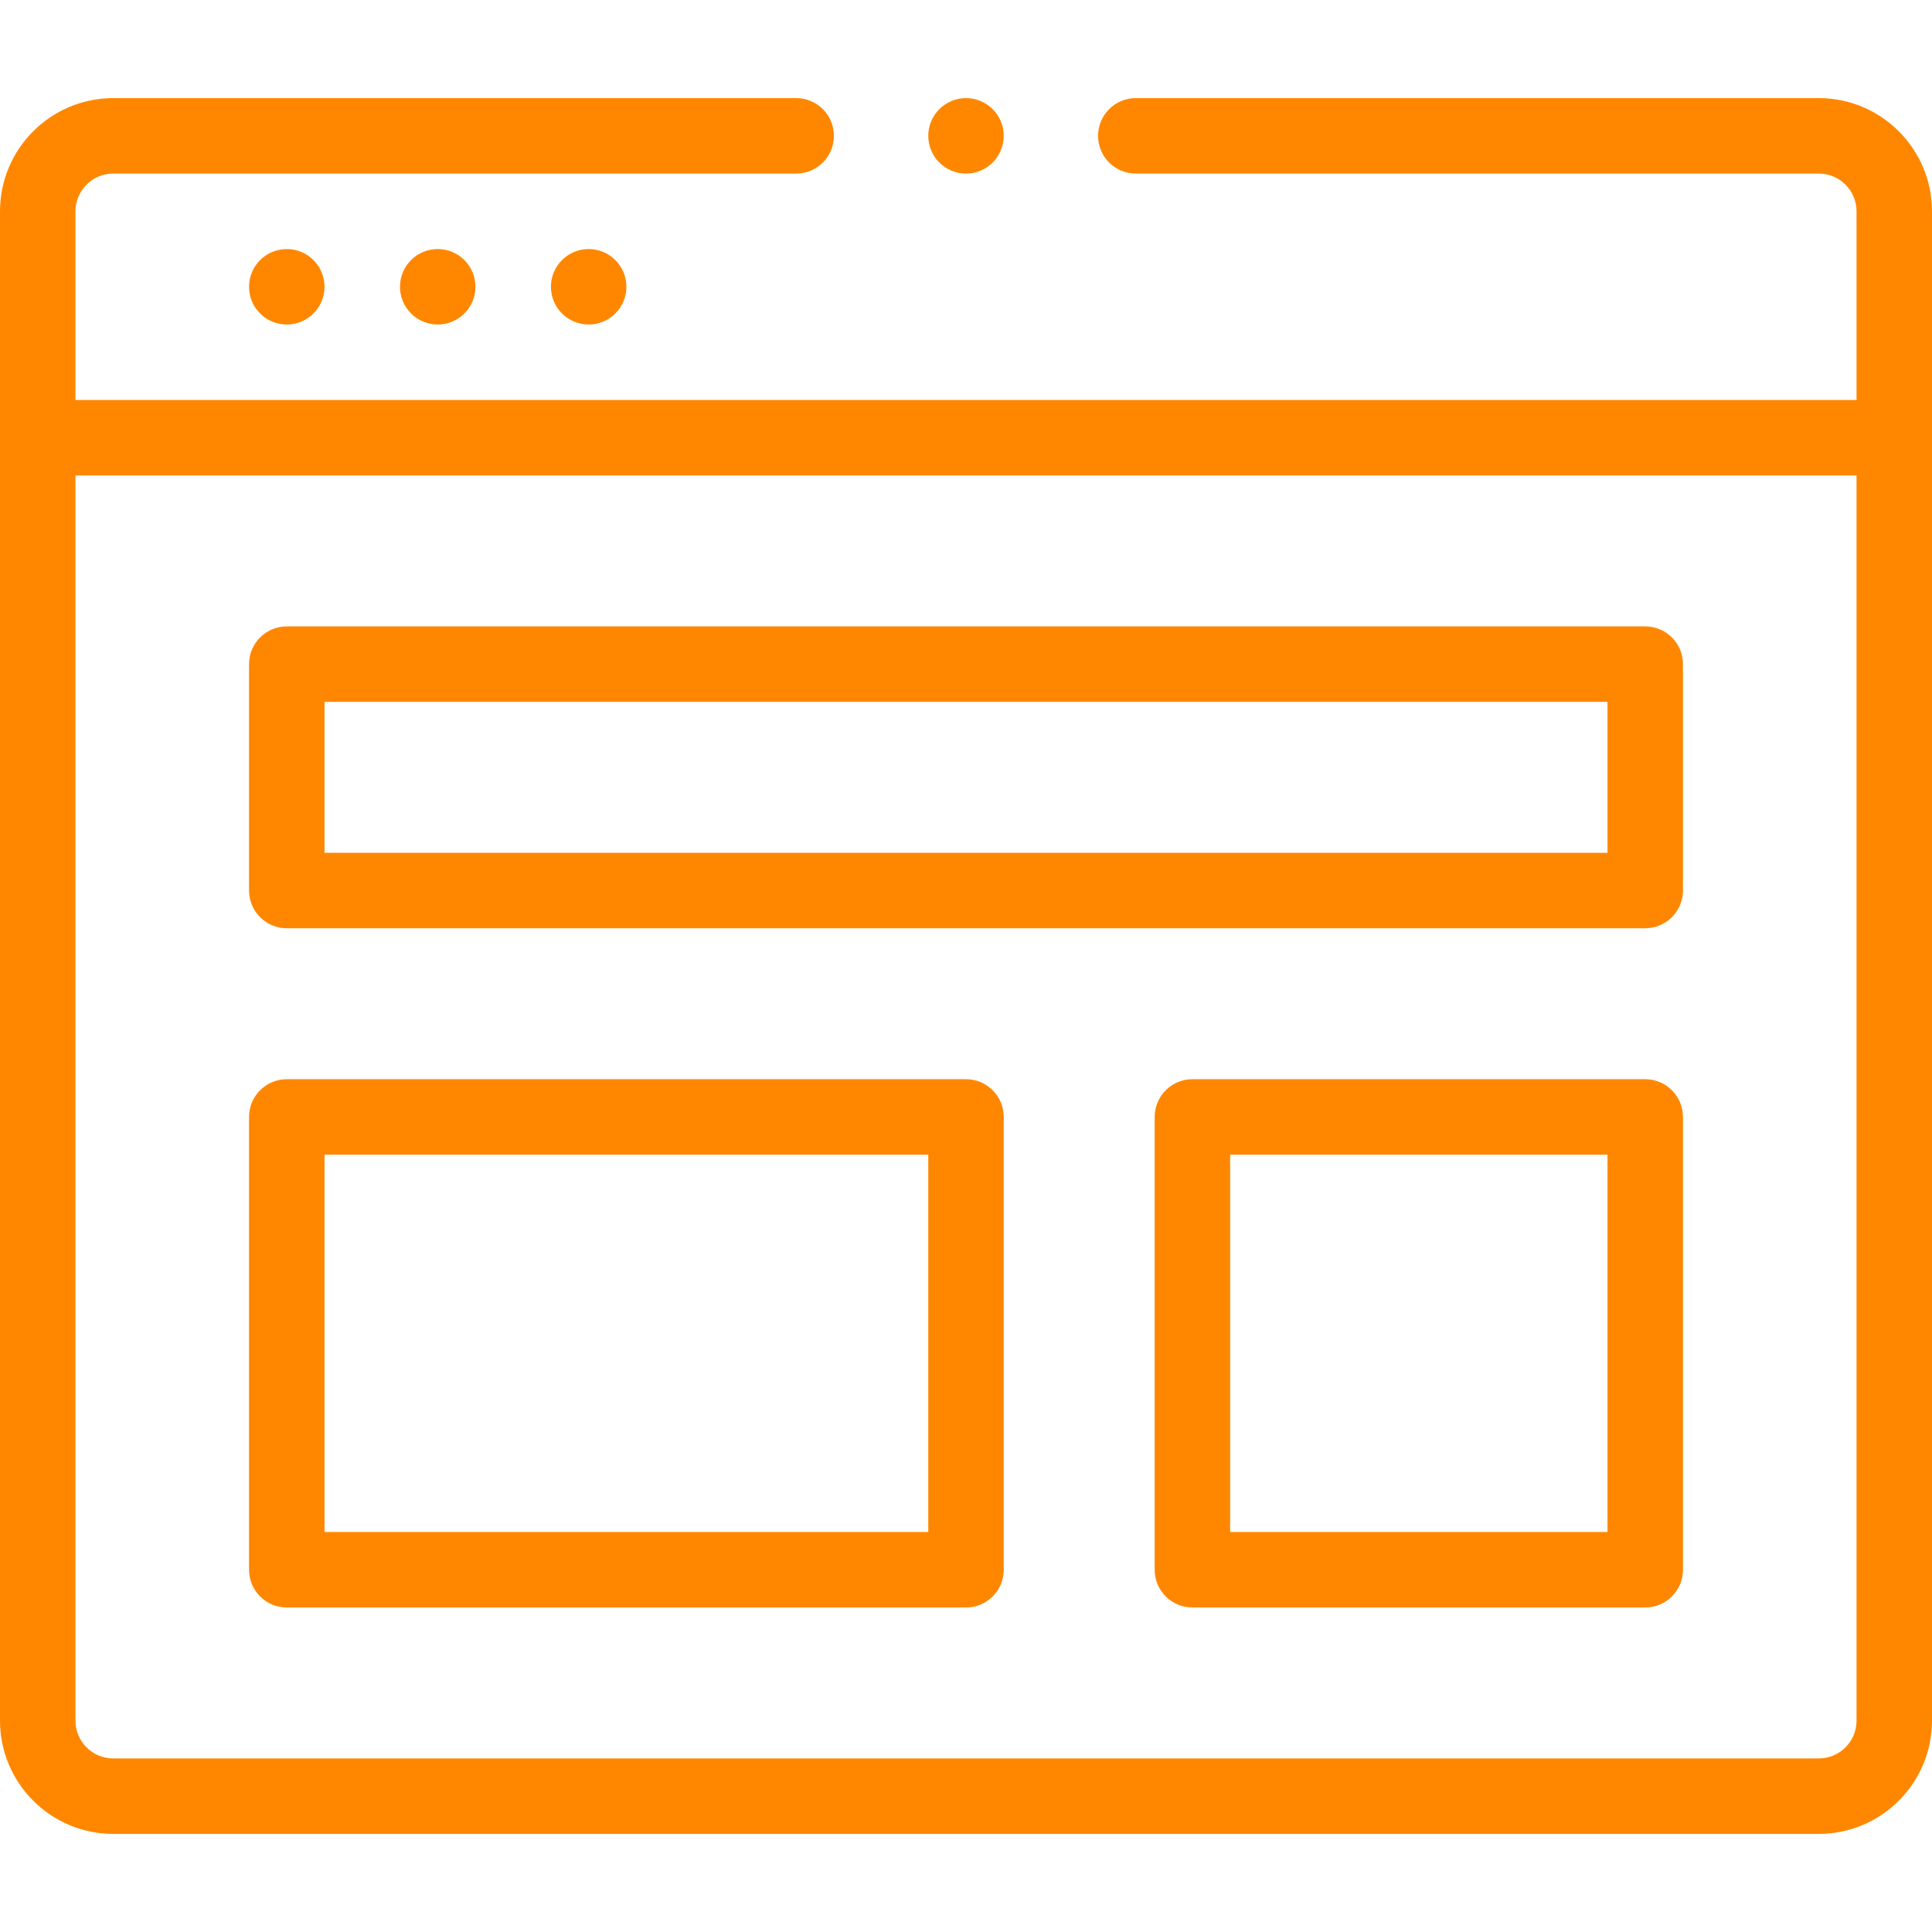 <svg height="512pt" viewBox="0 -26 512 512" width="512pt" xmlns="http://www.w3.org/2000/svg">
    <g fill="#FF8700">
        <path d="m166 50c0 5.523-4.477 10-10 10s-10-4.477-10-10 4.477-10 10-10 10 4.477 10 10zm0 0"/>
        <path d="m126 50c0 5.523-4.477 10-10 10s-10-4.477-10-10 4.477-10 10-10 10 4.477 10 10zm0 0"/>
        <path d="m86 50c0 5.523-4.477 10-10 10s-10-4.477-10-10 4.477-10 10-10 10 4.477 10 10zm0 0"/>
        <path
            d="m436 140h-360c-5.523 0-10 4.477-10 10v60c0 5.523 4.477 10 10 10h360c5.523 0 10-4.477 10-10v-60c0-5.523-4.477-10-10-10zm-10 60h-340v-40h340zm0 0"/>
        <path
            d="m256 260h-180c-5.523 0-10 4.477-10 10v120c0 5.523 4.477 10 10 10h180c5.523 0 10-4.477 10-10v-120c0-5.523-4.477-10-10-10zm-10 120h-160v-100h160zm0 0"/>
        <path
            d="m436 260h-120c-5.523 0-10 4.477-10 10v120c0 5.523 4.477 10 10 10h120c5.523 0 10-4.477 10-10v-120c0-5.523-4.477-10-10-10zm-10 120h-100v-100h100zm0 0"/>
        <path d="m266 10c0 5.523-4.477 10-10 10s-10-4.477-10-10 4.477-10 10-10 10 4.477 10 10zm0 0"/>
        <path
            d="m482 0h-181c-5.523 0-10 4.477-10 10s4.477 10 10 10h181c5.516 0 10 4.484 10 10v50h-472v-50c0-5.516 4.484-10 10-10h181c5.523 0 10-4.477 10-10s-4.477-10-10-10h-181c-16.543 0-30 13.457-30 30v400c0 16.543 13.457 30 30 30h452c16.543 0 30-13.457 30-30v-400c0-16.543-13.457-30-30-30zm0 440h-452c-5.516 0-10-4.484-10-10v-330h472v330c0 5.516-4.484 10-10 10zm0 0"/>
    </g>
</svg>
